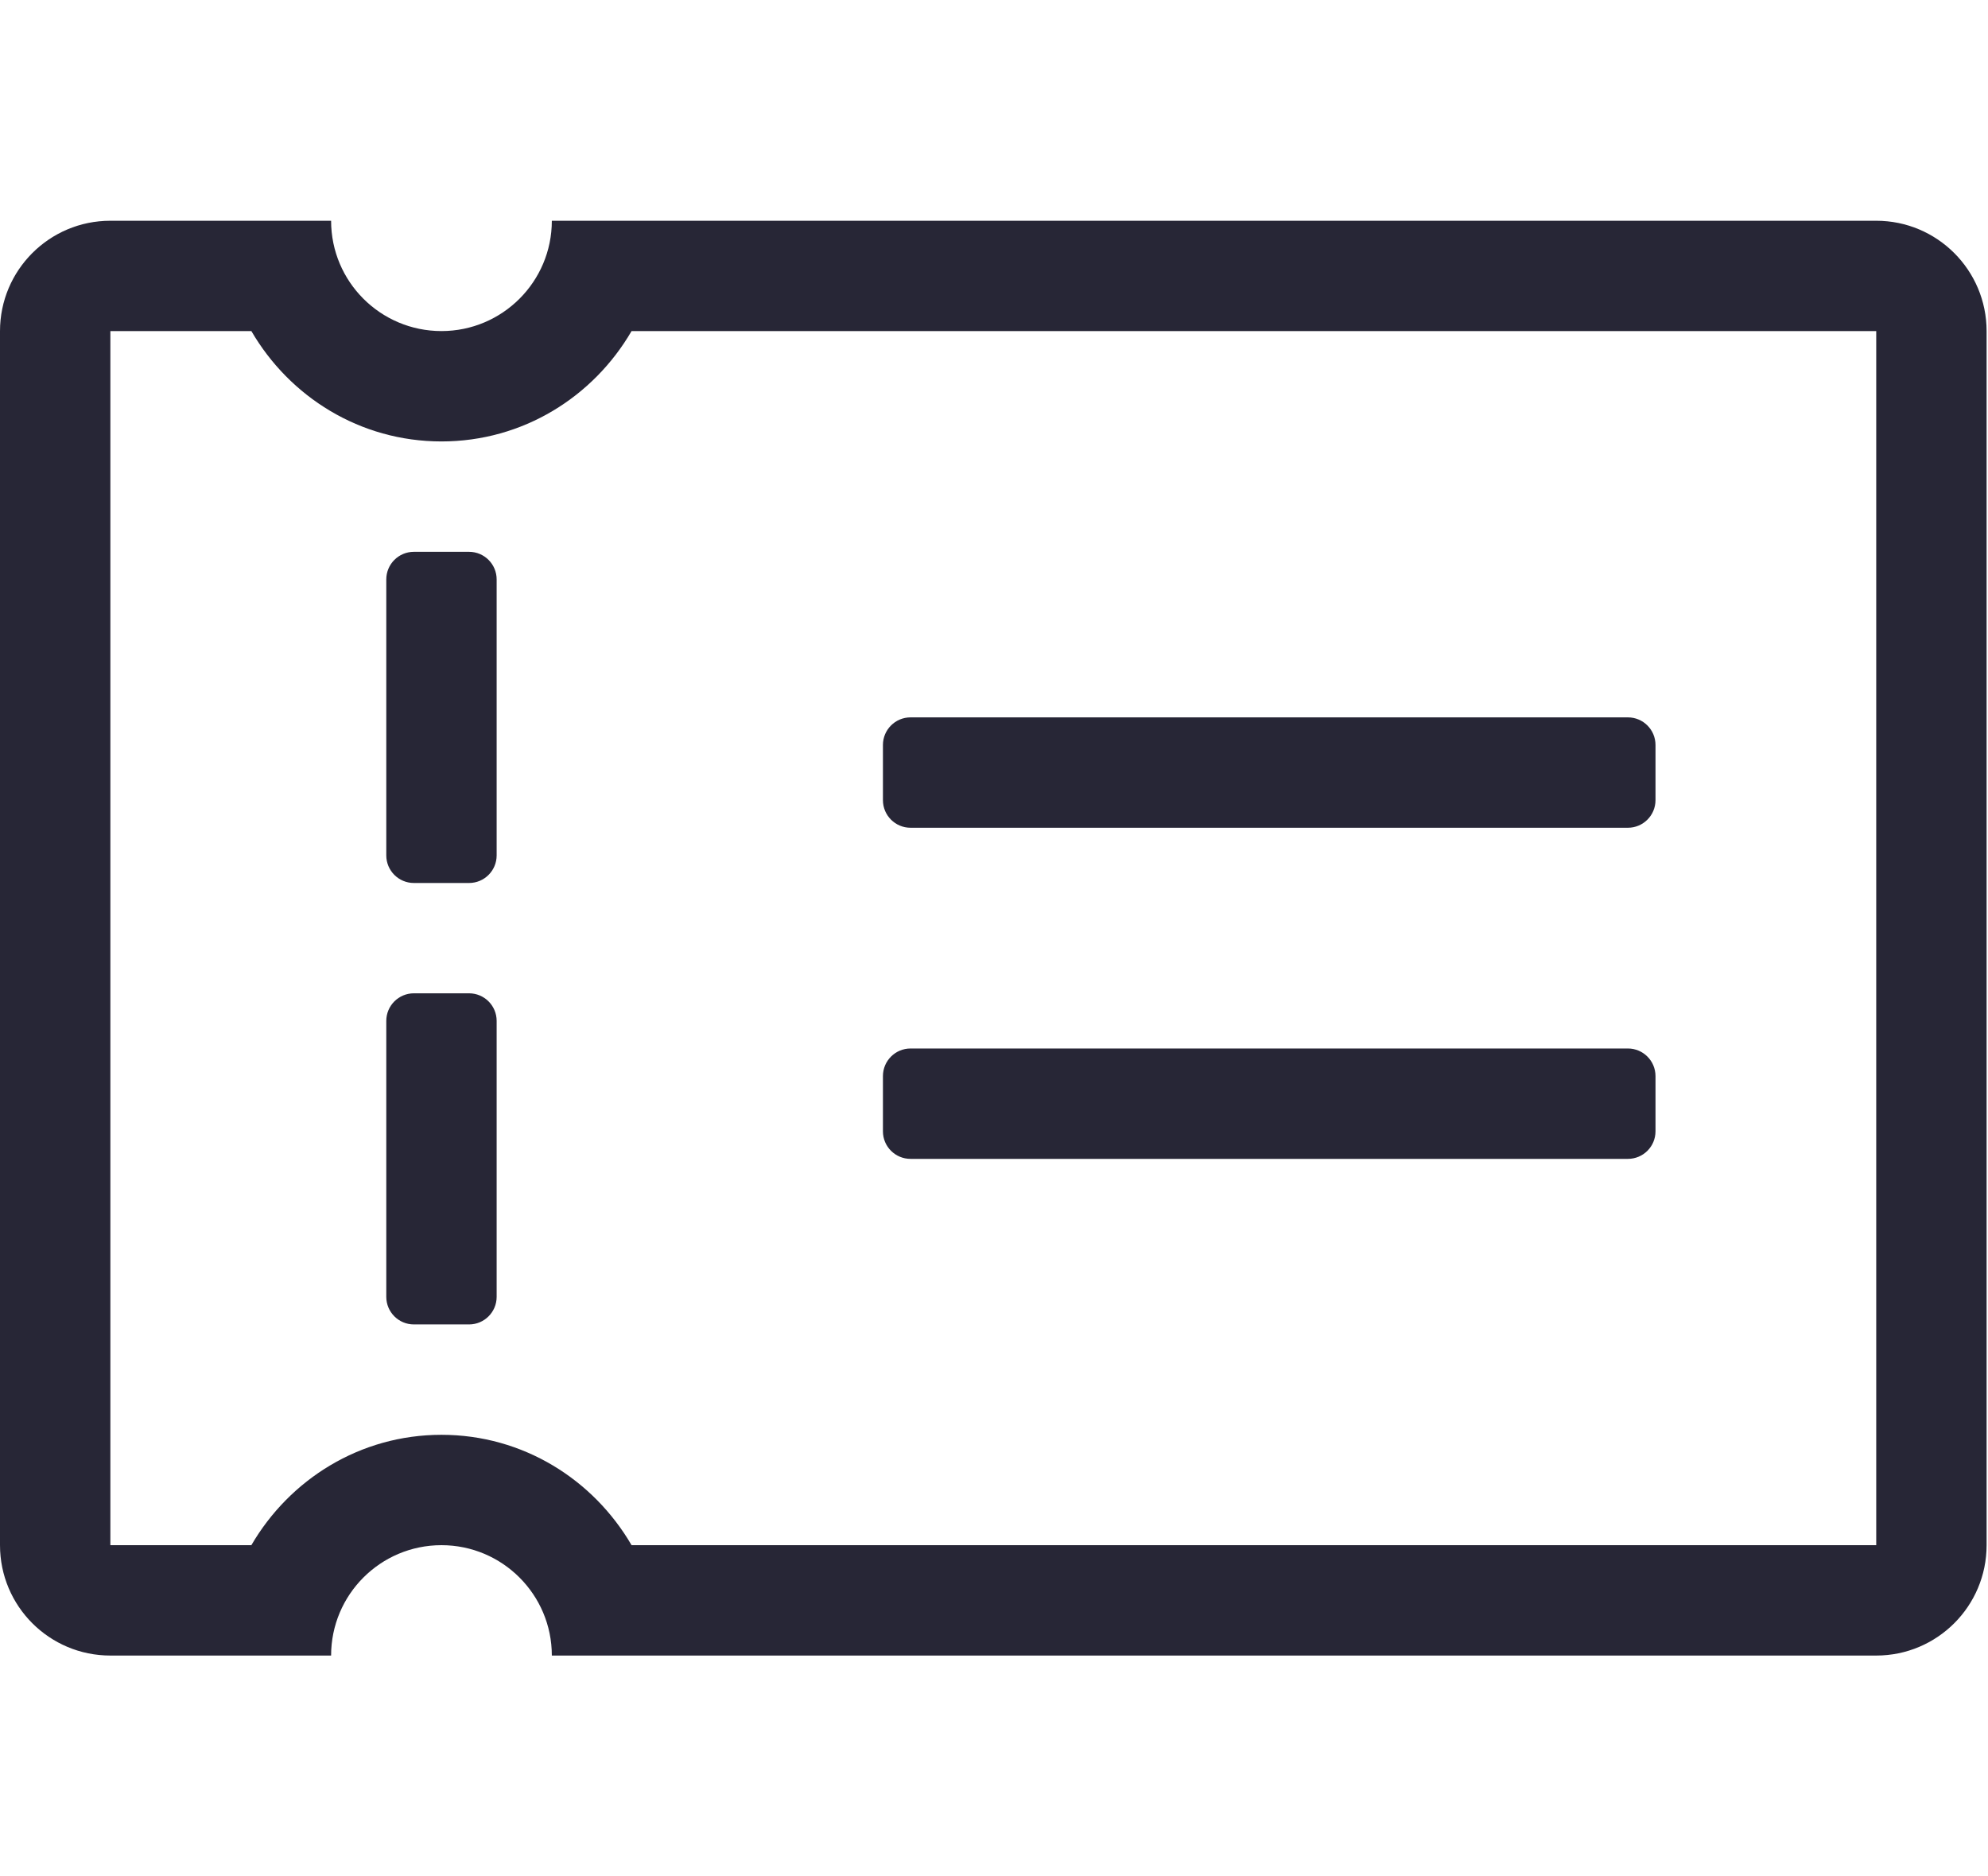 <?xml version="1.0" standalone="no"?><!DOCTYPE svg PUBLIC "-//W3C//DTD SVG 1.1//EN" "http://www.w3.org/Graphics/SVG/1.1/DTD/svg11.dtd"><svg t="1674479493942" class="icon" viewBox="0 0 1085 1024" version="1.1" xmlns="http://www.w3.org/2000/svg" p-id="4831" xmlns:xlink="http://www.w3.org/1999/xlink" width="317.871" height="300"><path d="M1024 903.499 391.529 903.499 361.412 903.499 301.176 903.499C301.176 870.249 274.191 843.264 240.941 843.264 207.661 843.264 180.706 870.249 180.706 903.499L120.471 903.499 90.353 903.499 60.235 903.499C26.955 903.499 0 876.544 0 843.264L0 180.706C0 147.426 26.955 120.471 60.235 120.471L90.353 120.471 120.471 120.471 180.706 120.471C180.706 153.72 207.661 180.676 240.941 180.676 274.191 180.676 301.176 153.72 301.176 120.471L361.412 120.471 391.529 120.471 1024 120.471C1057.25 120.471 1084.235 147.426 1084.235 180.706L1084.235 843.264C1084.235 876.544 1057.25 903.499 1024 903.499ZM1024 180.676 344.696 180.676C344.696 180.676 344.696 180.676 344.696 180.676 323.825 216.546 285.425 240.911 240.941 240.911 196.457 240.911 158.057 216.546 137.186 180.676L60.235 180.676 60.235 843.264 137.186 843.264C158.057 807.424 196.457 783.029 240.941 783.029 285.425 783.029 323.825 807.424 344.696 843.264L1024 843.264 1024 180.676ZM496.941 391.499 888.471 391.499C896.783 391.499 903.529 398.246 903.529 406.558L903.529 436.676C903.529 444.988 896.783 451.735 888.471 451.735L496.941 451.735C488.629 451.735 481.882 444.988 481.882 436.676L481.882 406.558C481.882 398.246 488.629 391.499 496.941 391.499ZM496.941 572.205 888.471 572.205C896.783 572.205 903.529 578.952 903.529 587.264L903.529 617.412C903.529 625.724 896.783 632.44 888.471 632.44L496.941 632.44C488.629 632.44 481.882 625.724 481.882 617.412L481.882 587.264C481.882 578.952 488.629 572.205 496.941 572.205ZM256 722.793 225.882 722.793C217.57 722.793 210.824 716.047 210.824 707.735L210.824 557.146C210.824 548.834 217.57 542.088 225.882 542.088L256 542.088C264.312 542.088 271.059 548.834 271.059 557.146L271.059 707.735C271.059 716.047 264.312 722.793 256 722.793ZM256 481.882 225.882 481.882C217.57 481.882 210.824 475.136 210.824 466.824L210.824 316.205C210.824 307.893 217.57 301.146 225.882 301.146L256 301.146C264.312 301.146 271.059 307.893 271.059 316.205L271.059 466.824C271.059 475.136 264.312 481.882 256 481.882Z" fill="#272636" p-id="4832"></path></svg>